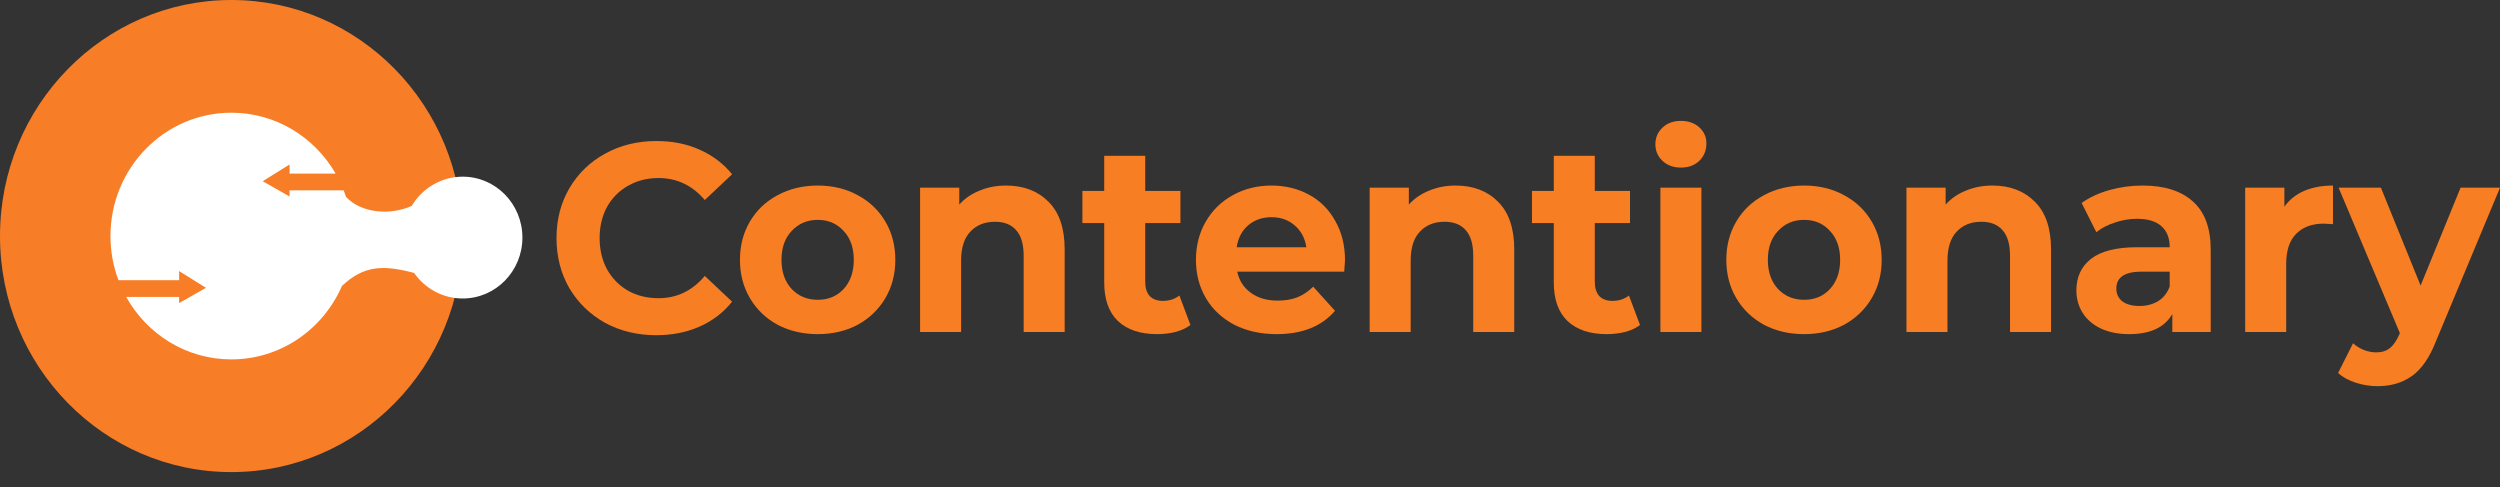 <svg width="159" height="31" viewBox="0 0 159 31" fill="none" xmlns="http://www.w3.org/2000/svg">
<rect x="0" y="0" width="159" height="31" fill="#333333" stroke="none"/>
<path d="M14.713 30.025C22.839 30.025 29.427 23.304 29.427 15.013C29.427 6.721 22.839 0 14.713 0C6.587 0 0 6.721 0 15.013C0 23.304 6.587 30.025 14.713 30.025Z" fill="#F77D27"/>
<path fill-rule="evenodd" clip-rule="evenodd" d="M21.748 18.187C20.554 20.939 17.854 22.858 14.715 22.858C11.849 22.858 9.35 21.259 8.027 18.887H11.392V19.275L13.101 18.306L11.392 17.241V17.822H7.533C7.206 16.95 7.026 16.003 7.026 15.013C7.026 10.68 10.468 7.168 14.715 7.168C17.541 7.168 20.011 8.724 21.347 11.042H18.417V10.461L16.708 11.526L18.417 12.495V12.107H21.859C21.913 12.244 21.962 12.383 22.008 12.523C22.973 13.56 24.811 13.711 26.184 13.097C26.85 11.981 28.054 11.236 29.428 11.236C31.525 11.236 33.225 12.97 33.225 15.11C33.225 17.25 31.525 18.984 29.428 18.984C28.152 18.984 27.023 18.342 26.335 17.357C24.397 16.853 23.163 16.853 21.748 18.187Z" fill="white"/>
<path d="M41.731 21.319C40.538 21.319 39.457 21.058 38.487 20.535C37.529 20 36.771 19.267 36.214 18.334C35.667 17.39 35.394 16.327 35.394 15.144C35.394 13.961 35.667 12.904 36.214 11.971C36.771 11.027 37.529 10.294 38.487 9.771C39.457 9.236 40.544 8.969 41.748 8.969C42.762 8.969 43.676 9.151 44.489 9.515C45.314 9.879 46.005 10.402 46.562 11.084L44.824 12.722C44.032 11.789 43.051 11.323 41.881 11.323C41.157 11.323 40.51 11.488 39.942 11.818C39.373 12.136 38.928 12.585 38.604 13.165C38.292 13.745 38.136 14.405 38.136 15.144C38.136 15.883 38.292 16.543 38.604 17.123C38.928 17.703 39.373 18.158 39.942 18.488C40.51 18.806 41.157 18.965 41.881 18.965C43.051 18.965 44.032 18.493 44.824 17.549L46.562 19.187C46.005 19.881 45.314 20.41 44.489 20.773C43.664 21.137 42.745 21.319 41.731 21.319Z" fill="#F77E23"/>
<path d="M52.01 21.251C51.063 21.251 50.21 21.052 49.452 20.654C48.705 20.245 48.12 19.682 47.697 18.965C47.273 18.249 47.061 17.436 47.061 16.526C47.061 15.616 47.273 14.803 47.697 14.086C48.12 13.37 48.705 12.813 49.452 12.415C50.21 12.005 51.063 11.801 52.01 11.801C52.958 11.801 53.805 12.005 54.551 12.415C55.298 12.813 55.883 13.37 56.307 14.086C56.73 14.803 56.942 15.616 56.942 16.526C56.942 17.436 56.73 18.249 56.307 18.965C55.883 19.682 55.298 20.245 54.551 20.654C53.805 21.052 52.958 21.251 52.01 21.251ZM52.01 19.067C52.679 19.067 53.225 18.84 53.649 18.385C54.083 17.919 54.301 17.299 54.301 16.526C54.301 15.752 54.083 15.138 53.649 14.684C53.225 14.217 52.679 13.984 52.01 13.984C51.341 13.984 50.79 14.217 50.355 14.684C49.92 15.138 49.703 15.752 49.703 16.526C49.703 17.299 49.92 17.919 50.355 18.385C50.79 18.84 51.341 19.067 52.01 19.067Z" fill="#F77E23"/>
<path d="M63.985 11.801C65.1 11.801 65.997 12.142 66.677 12.824C67.368 13.506 67.713 14.518 67.713 15.861V21.114H65.105V16.27C65.105 15.542 64.949 15.002 64.637 14.649C64.325 14.285 63.874 14.104 63.283 14.104C62.626 14.104 62.102 14.314 61.712 14.735C61.321 15.144 61.126 15.758 61.126 16.577V21.114H58.518V11.937H61.009V13.012C61.355 12.625 61.784 12.329 62.297 12.125C62.809 11.909 63.372 11.801 63.985 11.801Z" fill="#F77E23"/>
<path d="M75.712 20.671C75.455 20.864 75.138 21.012 74.759 21.114C74.391 21.206 74.001 21.251 73.588 21.251C72.519 21.251 71.688 20.972 71.097 20.415C70.518 19.858 70.228 19.039 70.228 17.959V14.189H68.84V12.142H70.228V9.907H72.836V12.142H75.076V14.189H72.836V17.925C72.836 18.311 72.931 18.613 73.12 18.829C73.321 19.033 73.6 19.136 73.956 19.136C74.369 19.136 74.72 19.022 75.01 18.795L75.712 20.671Z" fill="#F77E23"/>
<path d="M85.542 16.56C85.542 16.594 85.525 16.833 85.492 17.276H78.687C78.81 17.845 79.1 18.294 79.556 18.624C80.013 18.954 80.582 19.119 81.262 19.119C81.73 19.119 82.142 19.05 82.499 18.914C82.867 18.766 83.207 18.539 83.519 18.232L84.906 19.767C84.059 20.756 82.822 21.251 81.195 21.251C80.181 21.251 79.283 21.052 78.503 20.654C77.723 20.245 77.121 19.682 76.698 18.965C76.274 18.249 76.062 17.436 76.062 16.526C76.062 15.627 76.269 14.82 76.681 14.104C77.104 13.376 77.678 12.813 78.403 12.415C79.138 12.005 79.958 11.801 80.861 11.801C81.741 11.801 82.538 11.994 83.251 12.381C83.965 12.767 84.522 13.324 84.923 14.052C85.335 14.769 85.542 15.605 85.542 16.56ZM80.877 13.813C80.287 13.813 79.791 13.984 79.389 14.325C78.988 14.666 78.743 15.133 78.654 15.724H83.084C82.995 15.144 82.75 14.684 82.348 14.342C81.947 13.99 81.457 13.813 80.877 13.813Z" fill="#F77E23"/>
<path d="M92.578 11.801C93.692 11.801 94.59 12.142 95.27 12.824C95.961 13.506 96.306 14.518 96.306 15.861V21.114H93.698V16.27C93.698 15.542 93.542 15.002 93.23 14.649C92.918 14.285 92.466 14.104 91.876 14.104C91.218 14.104 90.694 14.314 90.304 14.735C89.914 15.144 89.719 15.758 89.719 16.577V21.114H87.111V11.937H89.602V13.012C89.948 12.625 90.377 12.329 90.889 12.125C91.402 11.909 91.965 11.801 92.578 11.801Z" fill="#F77E23"/>
<path d="M104.304 20.671C104.048 20.864 103.731 21.012 103.351 21.114C102.983 21.206 102.594 21.251 102.181 21.251C101.111 21.251 100.281 20.972 99.69 20.415C99.111 19.858 98.821 19.039 98.821 17.959V14.189H97.433V12.142H98.821V9.907H101.429V12.142H103.669V14.189H101.429V17.925C101.429 18.311 101.524 18.613 101.713 18.829C101.914 19.033 102.192 19.136 102.549 19.136C102.961 19.136 103.313 19.022 103.602 18.795L104.304 20.671Z" fill="#F77E23"/>
<path d="M105.601 11.937H108.209V21.114H105.601V11.937ZM106.906 10.658C106.426 10.658 106.036 10.515 105.735 10.231C105.434 9.947 105.283 9.594 105.283 9.174C105.283 8.753 105.434 8.4 105.735 8.116C106.036 7.832 106.426 7.689 106.906 7.689C107.385 7.689 107.775 7.826 108.075 8.099C108.376 8.372 108.527 8.713 108.527 9.122C108.527 9.566 108.376 9.935 108.075 10.231C107.775 10.515 107.385 10.658 106.906 10.658Z" fill="#F77E23"/>
<path d="M114.742 21.251C113.795 21.251 112.943 21.052 112.185 20.654C111.438 20.245 110.852 19.682 110.429 18.965C110.006 18.249 109.794 17.436 109.794 16.526C109.794 15.616 110.006 14.803 110.429 14.086C110.852 13.37 111.438 12.813 112.185 12.415C112.943 12.005 113.795 11.801 114.742 11.801C115.69 11.801 116.537 12.005 117.284 12.415C118.031 12.813 118.616 13.37 119.039 14.086C119.463 14.803 119.674 15.616 119.674 16.526C119.674 17.436 119.463 18.249 119.039 18.965C118.616 19.682 118.031 20.245 117.284 20.654C116.537 21.052 115.69 21.251 114.742 21.251ZM114.742 19.067C115.412 19.067 115.958 18.84 116.381 18.385C116.815 17.919 117.033 17.299 117.033 16.526C117.033 15.752 116.815 15.138 116.381 14.684C115.958 14.217 115.412 13.984 114.742 13.984C114.074 13.984 113.522 14.217 113.087 14.684C112.653 15.138 112.435 15.752 112.435 16.526C112.435 17.299 112.653 17.919 113.087 18.385C113.522 18.84 114.074 19.067 114.742 19.067Z" fill="#F77E23"/>
<path d="M126.718 11.801C127.832 11.801 128.729 12.142 129.41 12.824C130.101 13.506 130.446 14.518 130.446 15.861V21.114H127.838V16.27C127.838 15.542 127.682 15.002 127.37 14.649C127.057 14.285 126.607 14.104 126.015 14.104C125.358 14.104 124.834 14.314 124.444 14.735C124.054 15.144 123.859 15.758 123.859 16.577V21.114H121.251V11.937H123.742V13.012C124.088 12.625 124.516 12.329 125.029 12.125C125.542 11.909 126.105 11.801 126.718 11.801Z" fill="#F77E23"/>
<path d="M136.271 11.801C137.664 11.801 138.734 12.142 139.48 12.824C140.228 13.495 140.601 14.513 140.601 15.878V21.114H138.16V19.972C137.67 20.825 136.756 21.251 135.418 21.251C134.728 21.251 134.125 21.132 133.613 20.893C133.111 20.654 132.727 20.324 132.459 19.903C132.192 19.483 132.058 19.005 132.058 18.47C132.058 17.617 132.37 16.947 132.994 16.458C133.629 15.969 134.604 15.724 135.92 15.724H137.993C137.993 15.144 137.821 14.7 137.474 14.393C137.129 14.075 136.61 13.916 135.92 13.916C135.441 13.916 134.967 13.995 134.499 14.155C134.042 14.303 133.651 14.507 133.328 14.769L132.392 12.909C132.882 12.557 133.468 12.284 134.147 12.091C134.839 11.897 135.546 11.801 136.271 11.801ZM136.071 19.46C136.516 19.46 136.912 19.358 137.258 19.153C137.603 18.937 137.848 18.624 137.993 18.215V17.276H136.204C135.134 17.276 134.599 17.635 134.599 18.351C134.599 18.692 134.728 18.965 134.984 19.17C135.251 19.363 135.613 19.46 136.071 19.46Z" fill="#F77E23"/>
<path d="M145.286 13.148C145.597 12.705 146.016 12.369 146.539 12.142C147.074 11.914 147.688 11.801 148.378 11.801V14.257C148.089 14.234 147.893 14.223 147.793 14.223C147.047 14.223 146.461 14.439 146.038 14.871C145.614 15.292 145.402 15.929 145.402 16.782V21.114H142.794V11.937H145.286V13.148Z" fill="#F77E23"/>
<path d="M159 11.937L154.937 21.677C154.525 22.735 154.012 23.48 153.4 23.912C152.797 24.344 152.067 24.56 151.209 24.56C150.741 24.56 150.278 24.486 149.822 24.339C149.365 24.191 148.991 23.986 148.701 23.724L149.654 21.831C149.855 22.013 150.083 22.155 150.34 22.258C150.607 22.36 150.869 22.411 151.125 22.411C151.482 22.411 151.772 22.32 151.995 22.138C152.218 21.967 152.418 21.677 152.596 21.268L152.63 21.183L148.735 11.937H151.427L153.95 18.163L156.492 11.937H159Z" fill="#F77E23"/>
</svg>
